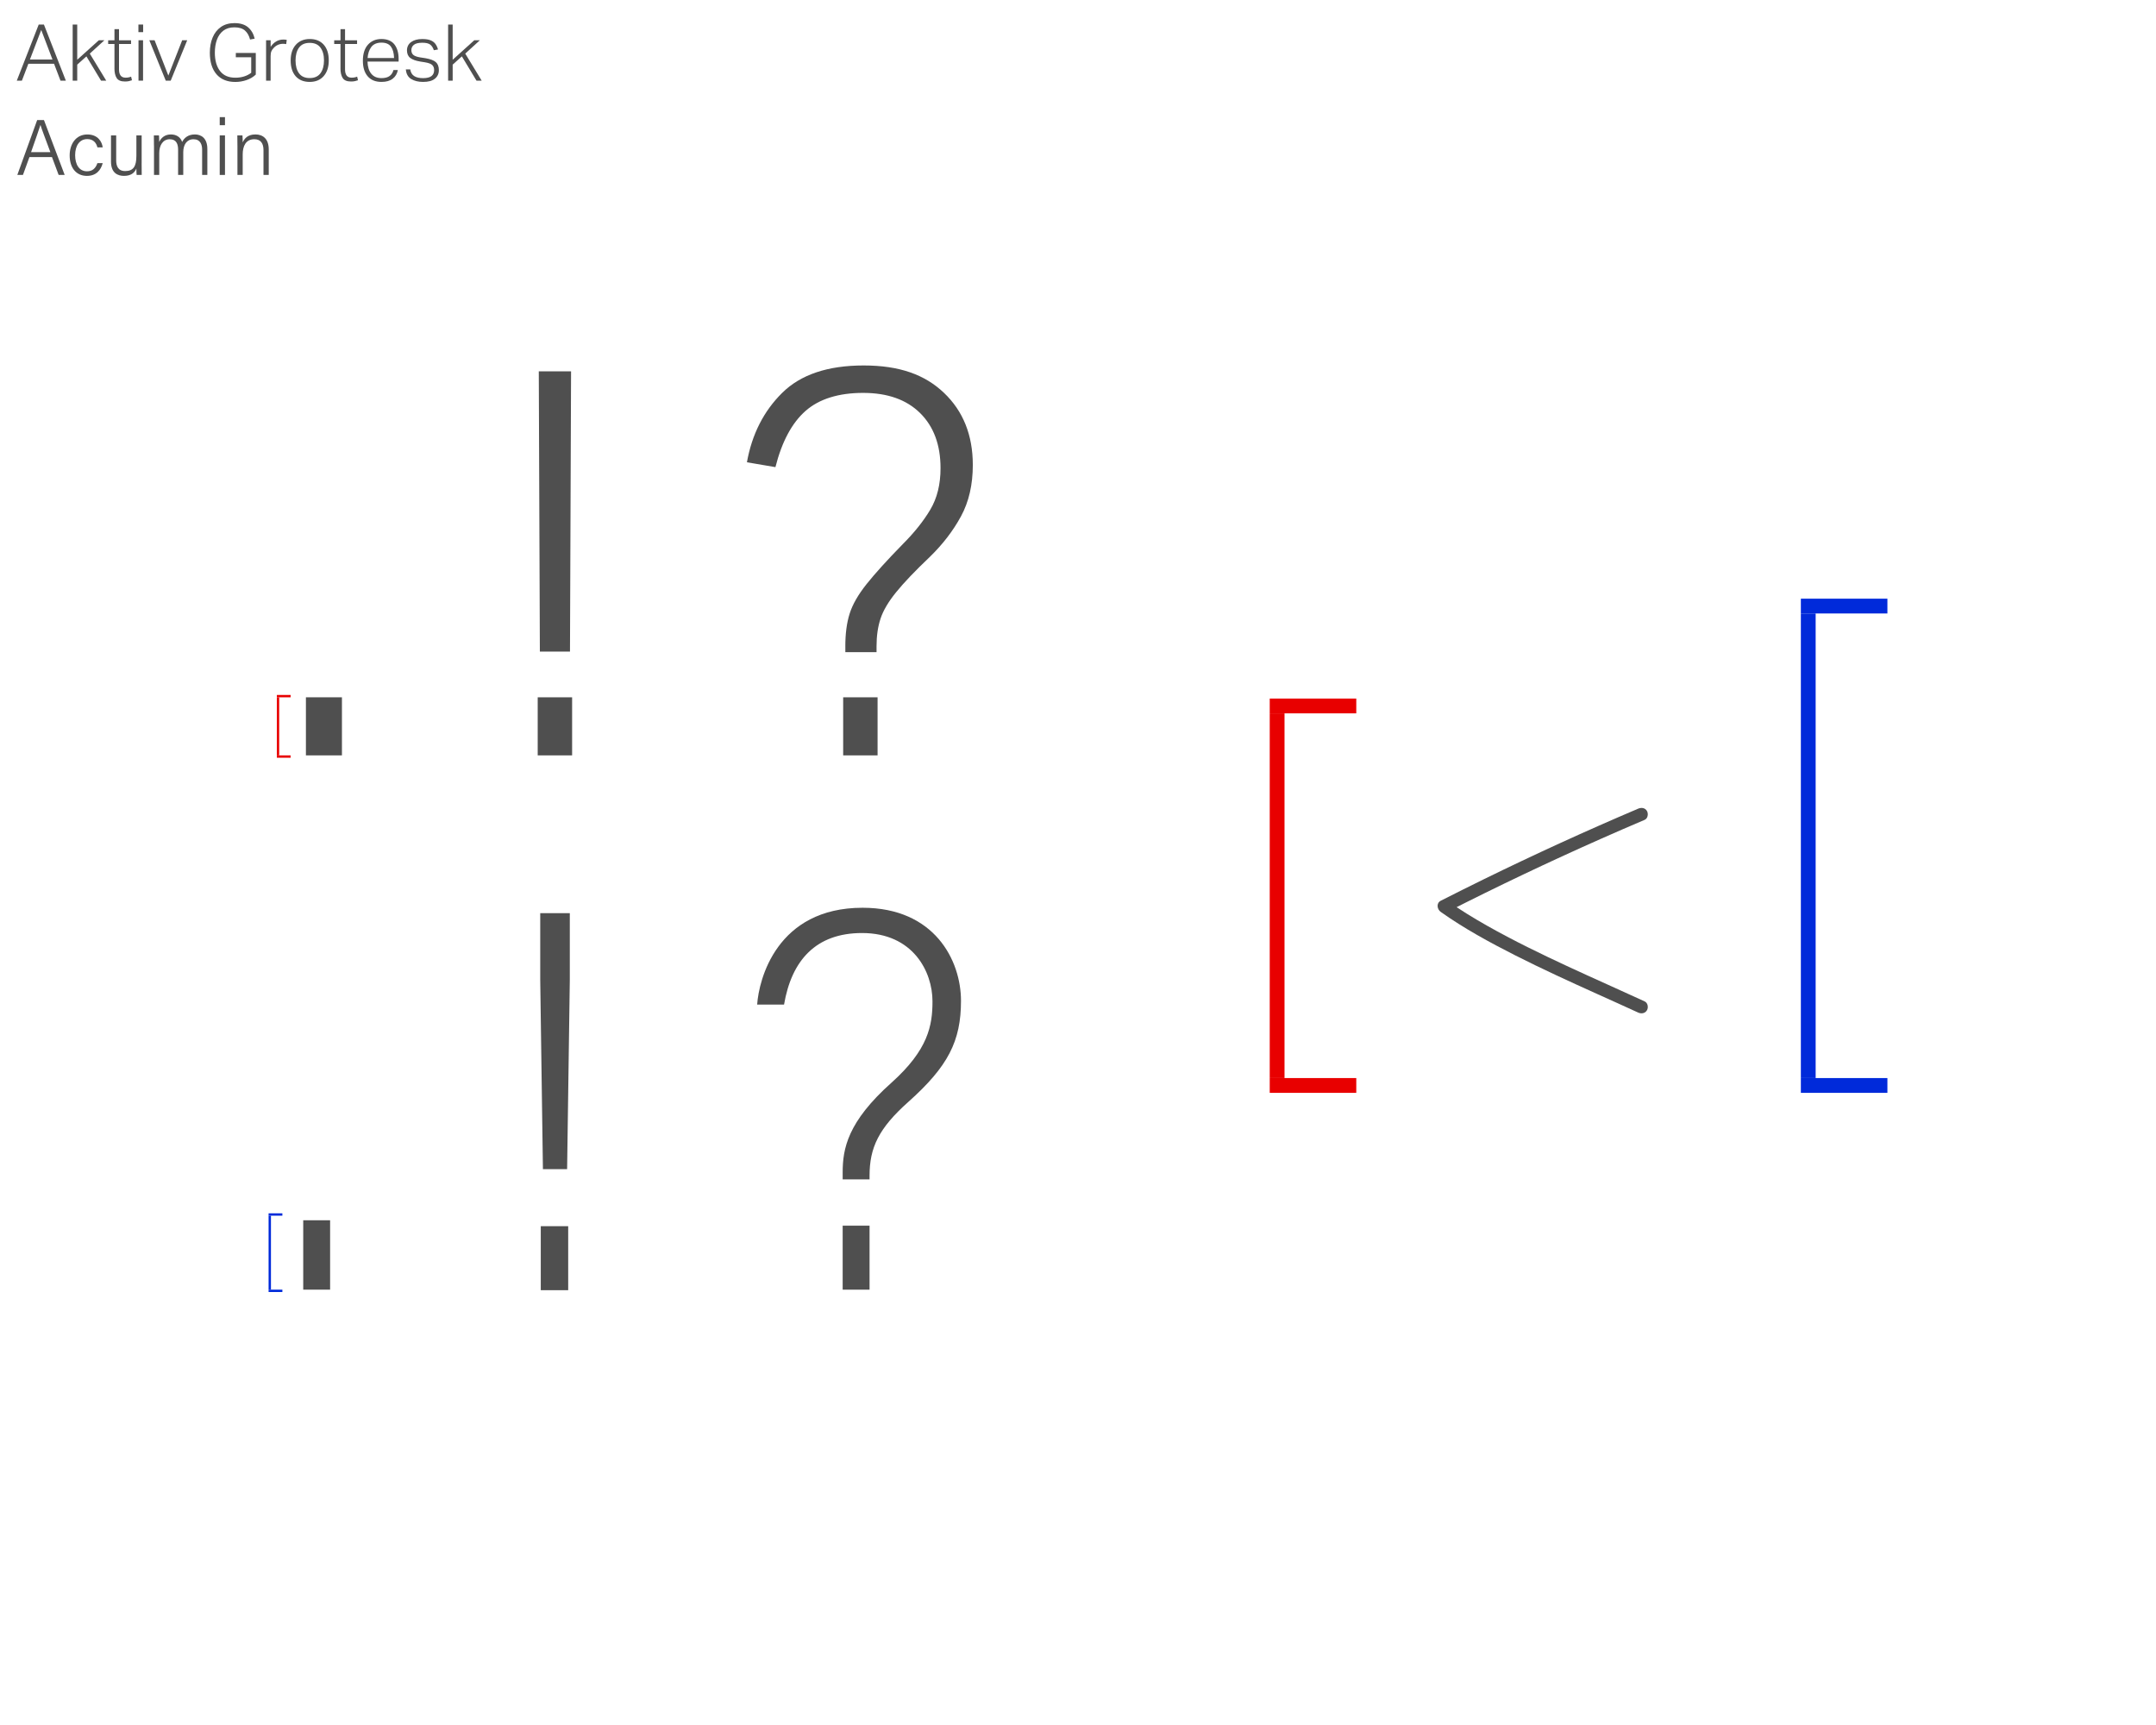 <?xml version="1.0" encoding="UTF-8"?>
<svg xmlns="http://www.w3.org/2000/svg" version="1.1" viewBox="0 0 1000 800">
  <defs>
    <style>
      .cls-1 {
        fill: #4f4f4f;
      }

      .cls-2 {
        fill: #e80000;
      }

      .cls-3 {
        fill: #002ada;
      }
    </style>
  </defs>
  <!-- Generator: Adobe Illustrator 28.7.3, SVG Export Plug-In . SVG Version: 1.2.0 Build 164)  -->
  <g>
    <g id="Layer_1">
      <g>
        <path class="cls-1" d="M25.07,29.57h-11.92l-2.99,7.83h-2.37l10.17-26.02h2.41l10.17,26.02h-2.48s-2.99-7.83-2.99-7.83ZM19.13,13.9l-5.25,13.7h10.46s-5.21-13.7-5.21-13.7Z"/>
        <path class="cls-1" d="M33.71,11.38h2.11v16.33l10.02-9.04h2.59l-6.78,6.19,7.62,12.54h-2.41l-6.78-11.26-4.26,3.83v7.43h-2.11V11.38Z"/>
        <path class="cls-1" d="M53.09,31.72v-11.33h-2.92v-1.71h2.92v-5.17h2.11v5.17h5.58v1.71h-5.58v11.88c0,1.19.25,2.11.75,2.77s1.27.98,2.31.98c.51,0,.97-.04,1.38-.13.41-.08.8-.2,1.17-.35l.4,1.68c-.46.17-.95.31-1.48.42-.52.11-1.11.16-1.77.16-1.87,0-3.15-.53-3.84-1.6s-1.04-2.56-1.04-4.48h.01Z"/>
        <path class="cls-1" d="M64.2,11.38h2.19v3.53h-2.19v-3.53ZM64.24,18.67h2.11v18.73h-2.11v-18.73Z"/>
        <path class="cls-1" d="M78.09,35.03l6.41-16.36h2.33l-7.65,18.73h-2.3l-7.62-18.73h2.44l6.38,16.36h.01Z"/>
        <path class="cls-1" d="M97.33,24.46c0-2.65.43-5,1.29-7.07.86-2.06,2.14-3.69,3.84-4.88s3.8-1.79,6.3-1.79c2.67,0,4.77.64,6.29,1.93,1.52,1.29,2.54,3.05,3.08,5.28l-2.15.4c-.46-1.8-1.25-3.19-2.37-4.17s-2.75-1.48-4.88-1.48-3.77.51-5.12,1.53c-1.35,1.02-2.34,2.42-2.99,4.19-.64,1.77-.97,3.78-.97,6.01,0,3.6.8,6.43,2.39,8.51,1.59,2.08,3.97,3.12,7.12,3.12,1.48,0,2.85-.2,4.1-.6,1.25-.4,2.34-.97,3.26-1.69v-7.18h-7.14v-2h9.26v10.02c-1.17,1.12-2.6,1.97-4.3,2.55-1.7.58-3.43.87-5.17.87-3.79,0-6.71-1.19-8.76-3.57s-3.08-5.71-3.08-9.98Z"/>
        <path class="cls-1" d="M123.42,18.67h2.11v3.06c1.51-2.26,3.49-3.39,5.94-3.39.27,0,.53.01.78.04.26.02.5.06.75.11l-.26,1.97c-.24-.05-.47-.08-.69-.11-.22-.02-.46-.04-.73-.04-.85,0-1.65.16-2.41.49-.75.33-1.45.84-2.08,1.55-.44.46-.77.96-.98,1.49-.22.53-.33,1.26-.33,2.19v11.37h-2.11v-18.73h.01Z"/>
        <path class="cls-1" d="M134.82,28.07c0-3.11.8-5.55,2.4-7.32,1.6-1.77,3.77-2.66,6.49-2.66s4.89.88,6.45,2.64c1.55,1.76,2.33,4.18,2.33,7.27s-.79,5.52-2.37,7.31-3.74,2.68-6.49,2.68-4.96-.88-6.5-2.64-2.31-4.18-2.31-7.27h0ZM137.08,28.04c0,2.5.54,4.49,1.62,5.96s2.73,2.2,4.94,2.2,3.9-.74,4.99-2.22c1.09-1.48,1.64-3.47,1.64-5.98s-.55-4.45-1.64-5.92-2.76-2.2-4.99-2.2-3.86.73-4.94,2.2c-1.08,1.47-1.62,3.46-1.62,5.96Z"/>
        <path class="cls-1" d="M157.93,31.72v-11.33h-2.92v-1.71h2.92v-5.17h2.11v5.17h5.58v1.71h-5.58v11.88c0,1.19.25,2.11.75,2.77s1.27.98,2.31.98c.51,0,.97-.04,1.38-.13.41-.08.8-.2,1.17-.35l.4,1.68c-.46.17-.95.31-1.48.42-.52.11-1.11.16-1.77.16-1.87,0-3.15-.53-3.84-1.6s-1.04-2.56-1.04-4.48h0Z"/>
        <path class="cls-1" d="M168.31,28.18c0-3.23.79-5.72,2.37-7.47s3.67-2.62,6.27-2.62,4.69.84,5.99,2.51c1.3,1.68,1.95,3.94,1.95,6.78v1.17h-14.43c.07,2.45.66,4.35,1.77,5.68,1.11,1.34,2.68,2,4.72,2,1.6,0,2.85-.33,3.75-.98.9-.66,1.49-1.58,1.79-2.77h2.04c-.32,1.7-1.11,3.04-2.39,4.03s-3.01,1.48-5.19,1.48c-2.77,0-4.9-.86-6.4-2.59-1.49-1.72-2.24-4.13-2.24-7.21h0ZM172.23,21.77c-1.01,1.34-1.58,3.05-1.73,5.14h12.28c-.07-2.31-.56-4.07-1.46-5.3-.9-1.23-2.37-1.84-4.41-1.84s-3.67.67-4.68,2Z"/>
        <path class="cls-1" d="M201.36,32.52c0-1-.29-1.78-.86-2.35s-1.72-1-3.44-1.29l-2.11-.33c-2.09-.34-3.64-.9-4.66-1.68s-1.53-1.96-1.53-3.53.65-2.94,1.95-3.86,3.01-1.38,5.12-1.38c1.6,0,2.89.19,3.86.58s1.72.95,2.26,1.68c.53.73.93,1.59,1.2,2.59l-1.93.33c-.39-1.19-.96-2.06-1.71-2.62-.75-.56-1.96-.84-3.61-.84-1.82,0-3.13.32-3.92.95-.79.63-1.18,1.46-1.18,2.48,0,.95.3,1.68.89,2.2s1.68.92,3.26,1.18l2.37.36c2.28.39,3.89,1,4.83,1.82.93.83,1.4,2.07,1.4,3.72s-.61,2.98-1.84,3.97c-1.23,1-3.04,1.49-5.45,1.49-2.26,0-4.12-.46-5.58-1.37s-2.27-2.39-2.44-4.43h2.04c.22,1.41.83,2.44,1.82,3.08,1,.64,2.37.97,4.12.97s3.1-.32,3.92-.97c.81-.64,1.22-1.56,1.22-2.75h0Z"/>
        <path class="cls-1" d="M207.85,11.38h2.11v16.33l10.02-9.04h2.59l-6.78,6.19,7.62,12.54h-2.41l-6.78-11.26-4.26,3.83v7.43h-2.11V11.38Z"/>
        <path class="cls-1" d="M13.65,72.86l-3.01,8.27h-2.61l9.21-25.44h3.15l9.61,25.44h-2.8l-3.09-8.27h-10.46ZM23.36,70.56c-2.65-7.16-4.05-10.76-4.58-12.57h-.04c-.62,2.03-2.19,6.44-4.33,12.57h8.95Z"/>
        <path class="cls-1" d="M47.64,75.64c-.83,3.2-2.96,5.93-7.33,5.93-4.79,0-8-3.51-8-9.52,0-5.1,2.79-9.69,8.22-9.69,4.94,0,6.82,3.51,7.1,5.99h-2.45c-.51-2.01-1.8-3.84-4.7-3.84-3.59,0-5.63,3.06-5.63,7.46s1.93,7.47,5.48,7.47c2.5,0,3.99-1.3,4.85-3.79h2.46Z"/>
        <path class="cls-1" d="M65.69,75.78c0,1.79.03,4.48.04,5.35h-2.36c-.07-.48-.11-1.65-.12-2.99-.83,2.1-2.65,3.43-5.74,3.43-2.85,0-6.03-1.26-6.03-6.67v-12.1h2.41v11.55c0,2.56.8,4.98,4.17,4.98,3.77,0,5.2-2.11,5.2-7.05v-9.49h2.44v12.99h-.01Z"/>
        <path class="cls-1" d="M71.41,67.52c0-1.58,0-3.27-.04-4.73h2.37c.04.59.12,2.06.1,3.06.8-1.75,2.45-3.5,5.43-3.5,2.58,0,4.49,1.3,5.21,3.47.95-1.83,2.73-3.47,5.92-3.47,2.89,0,5.77,1.68,5.77,6.72v12.06h-2.42v-11.76c0-2.31-.83-4.79-3.99-4.79s-4.76,2.59-4.76,6v10.55h-2.39v-11.7c0-2.53-.74-4.85-3.89-4.85s-4.86,2.8-4.86,6.43v10.11h-2.43v-13.61h-.02Z"/>
        <path class="cls-1" d="M101.91,54.32h2.44v3.74h-2.44v-3.74ZM101.91,62.79h2.44v18.34h-2.44v-18.34Z"/>
        <path class="cls-1" d="M110.12,67.41c0-1.6,0-3.17-.04-4.62h2.38c.08.57.12,2.74.1,3.27.77-1.74,2.27-3.71,5.94-3.71,3.34,0,6.15,1.96,6.15,6.93v11.84h-2.44v-11.5c0-3.04-1.23-5.05-4.24-5.05-3.95,0-5.4,3.18-5.4,7.03v9.51h-2.44v-13.72.02Z"/>
      </g>
      <g>
        <path class="cls-1" d="M141.89,323.38h16.71v26.94h-16.71v-26.94Z"/>
        <path class="cls-1" d="M249.4,323.38h15.96v26.94h-15.96v-26.94ZM249.9,172.22h14.97l-.5,129.96h-13.97l-.5-129.96Z"/>
        <path class="cls-1" d="M392.08,299.69c0-5.82.66-10.85,2-15.09,1.33-4.24,3.95-8.81,7.86-13.72,3.91-4.9,9.52-11.1,16.84-18.58,5.32-5.32,9.56-10.64,12.72-15.96,3.16-5.32,4.74-11.72,4.74-19.21,0-10.81-3.16-19.33-9.48-25.57-6.32-6.24-15.13-9.35-26.44-9.35s-20.37,2.79-26.69,8.36c-6.32,5.57-10.98,14.26-13.97,26.07l-13.22-2.25c2.33-12.97,7.77-23.7,16.34-32.18,8.56-8.48,21.16-12.72,37.79-12.72s28.39,4.24,37.29,12.72c8.89,8.48,13.35,19.62,13.35,33.43,0,9.15-1.83,17.09-5.49,23.82-3.66,6.74-8.48,13.01-14.47,18.83-6.82,6.49-12.02,11.93-15.59,16.34-3.58,4.41-5.99,8.48-7.23,12.22-1.25,3.74-1.87,8.03-1.87,12.85v2.74h-14.47v-2.74ZM391.08,323.38h15.96v26.94h-15.96v-26.94Z"/>
      </g>
      <path class="cls-1" d="M140.64,598.1v-32.18h12.47v32.18h-12.47Z"/>
      <path class="cls-1" d="M251.82,542.22l-1.25-87.81v-30.93h13.72v30.93l-1.25,87.81h-11.23ZM250.82,598.35v-29.68h12.72v29.68h-12.72Z"/>
      <path class="cls-1" d="M390.85,546.96v-3.24c0-10.98,2.25-23.45,22.7-41.66,16.96-15.22,18.96-26.44,18.96-37.67,0-13.72-8.98-31.68-32.68-31.68-21.45,0-32.68,12.72-36.17,33.18h-12.47c.75-11.47,8.98-44.9,48.89-44.9,33.43,0,45.65,24.45,45.65,43.16s-5.99,30.43-24.45,46.9c-13.72,12.22-17.96,21.2-17.96,34.17v1.75h-12.47ZM390.85,598.1v-29.68h12.47v29.68h-12.47Z"/>
      <rect class="cls-3" x="124.58" y="563.79" width="1.09" height="34.3"/>
      <rect class="cls-2" x="128.4" y="323.39" width="1.09" height="26.93"/>
      <rect class="cls-3" x="127.23" y="560.05" width="1.09" height="6.39" transform="translate(691.02 435.47) rotate(90)"/>
      <rect class="cls-3" x="127.23" y="595.45" width="1.09" height="6.39" transform="translate(726.42 470.87) rotate(90)"/>
      <rect class="cls-2" x="131.05" y="319.65" width="1.09" height="6.39" transform="translate(454.45 191.25) rotate(90)"/>
      <rect class="cls-2" x="131.05" y="347.67" width="1.09" height="6.39" transform="translate(482.47 219.27) rotate(90)"/>
      <rect class="cls-3" x="835.28" y="284.51" width="6.86" height="215.46"/>
      <rect class="cls-2" x="588.93" y="330.83" width="6.86" height="169.14"/>
      <rect class="cls-3" x="851.92" y="261.01" width="6.86" height="40.14" transform="translate(1136.43 -574.27) rotate(90)"/>
      <rect class="cls-3" x="851.92" y="483.33" width="6.86" height="40.14" transform="translate(1358.75 -351.95) rotate(90)"/>
      <rect class="cls-2" x="605.57" y="307.33" width="6.86" height="40.14" transform="translate(936.4 -281.6) rotate(90)"/>
      <rect class="cls-2" x="605.57" y="483.33" width="6.86" height="40.14" transform="translate(1112.4 -105.6) rotate(90)"/>
      <path class="cls-1" d="M759.8,375.04c-24.14,10.27-48,21.18-71.56,32.72-6.69,3.28-13.35,6.6-19.99,9.98-2.17,1.1-1.71,3.97,0,5.18,10.87,7.7,22.63,14.11,34.5,20.12,12.53,6.35,25.31,12.19,38.1,17.96,6.32,2.85,12.65,5.69,18.95,8.59,1.47.68,3.23.42,4.1-1.08.76-1.29.4-3.42-1.08-4.1-11.7-5.4-23.49-10.58-35.18-16-12.84-5.96-25.59-12.14-37.92-19.11-6.32-3.58-12.53-7.37-18.46-11.57v5.18c23.38-11.89,47.08-23.16,71.06-33.79,6.81-3.02,13.64-5.99,20.5-8.9,1.49-.63,1.82-2.83,1.08-4.1-.9-1.54-2.61-1.71-4.1-1.08h0Z"/>
    </g>
  </g>
</svg>